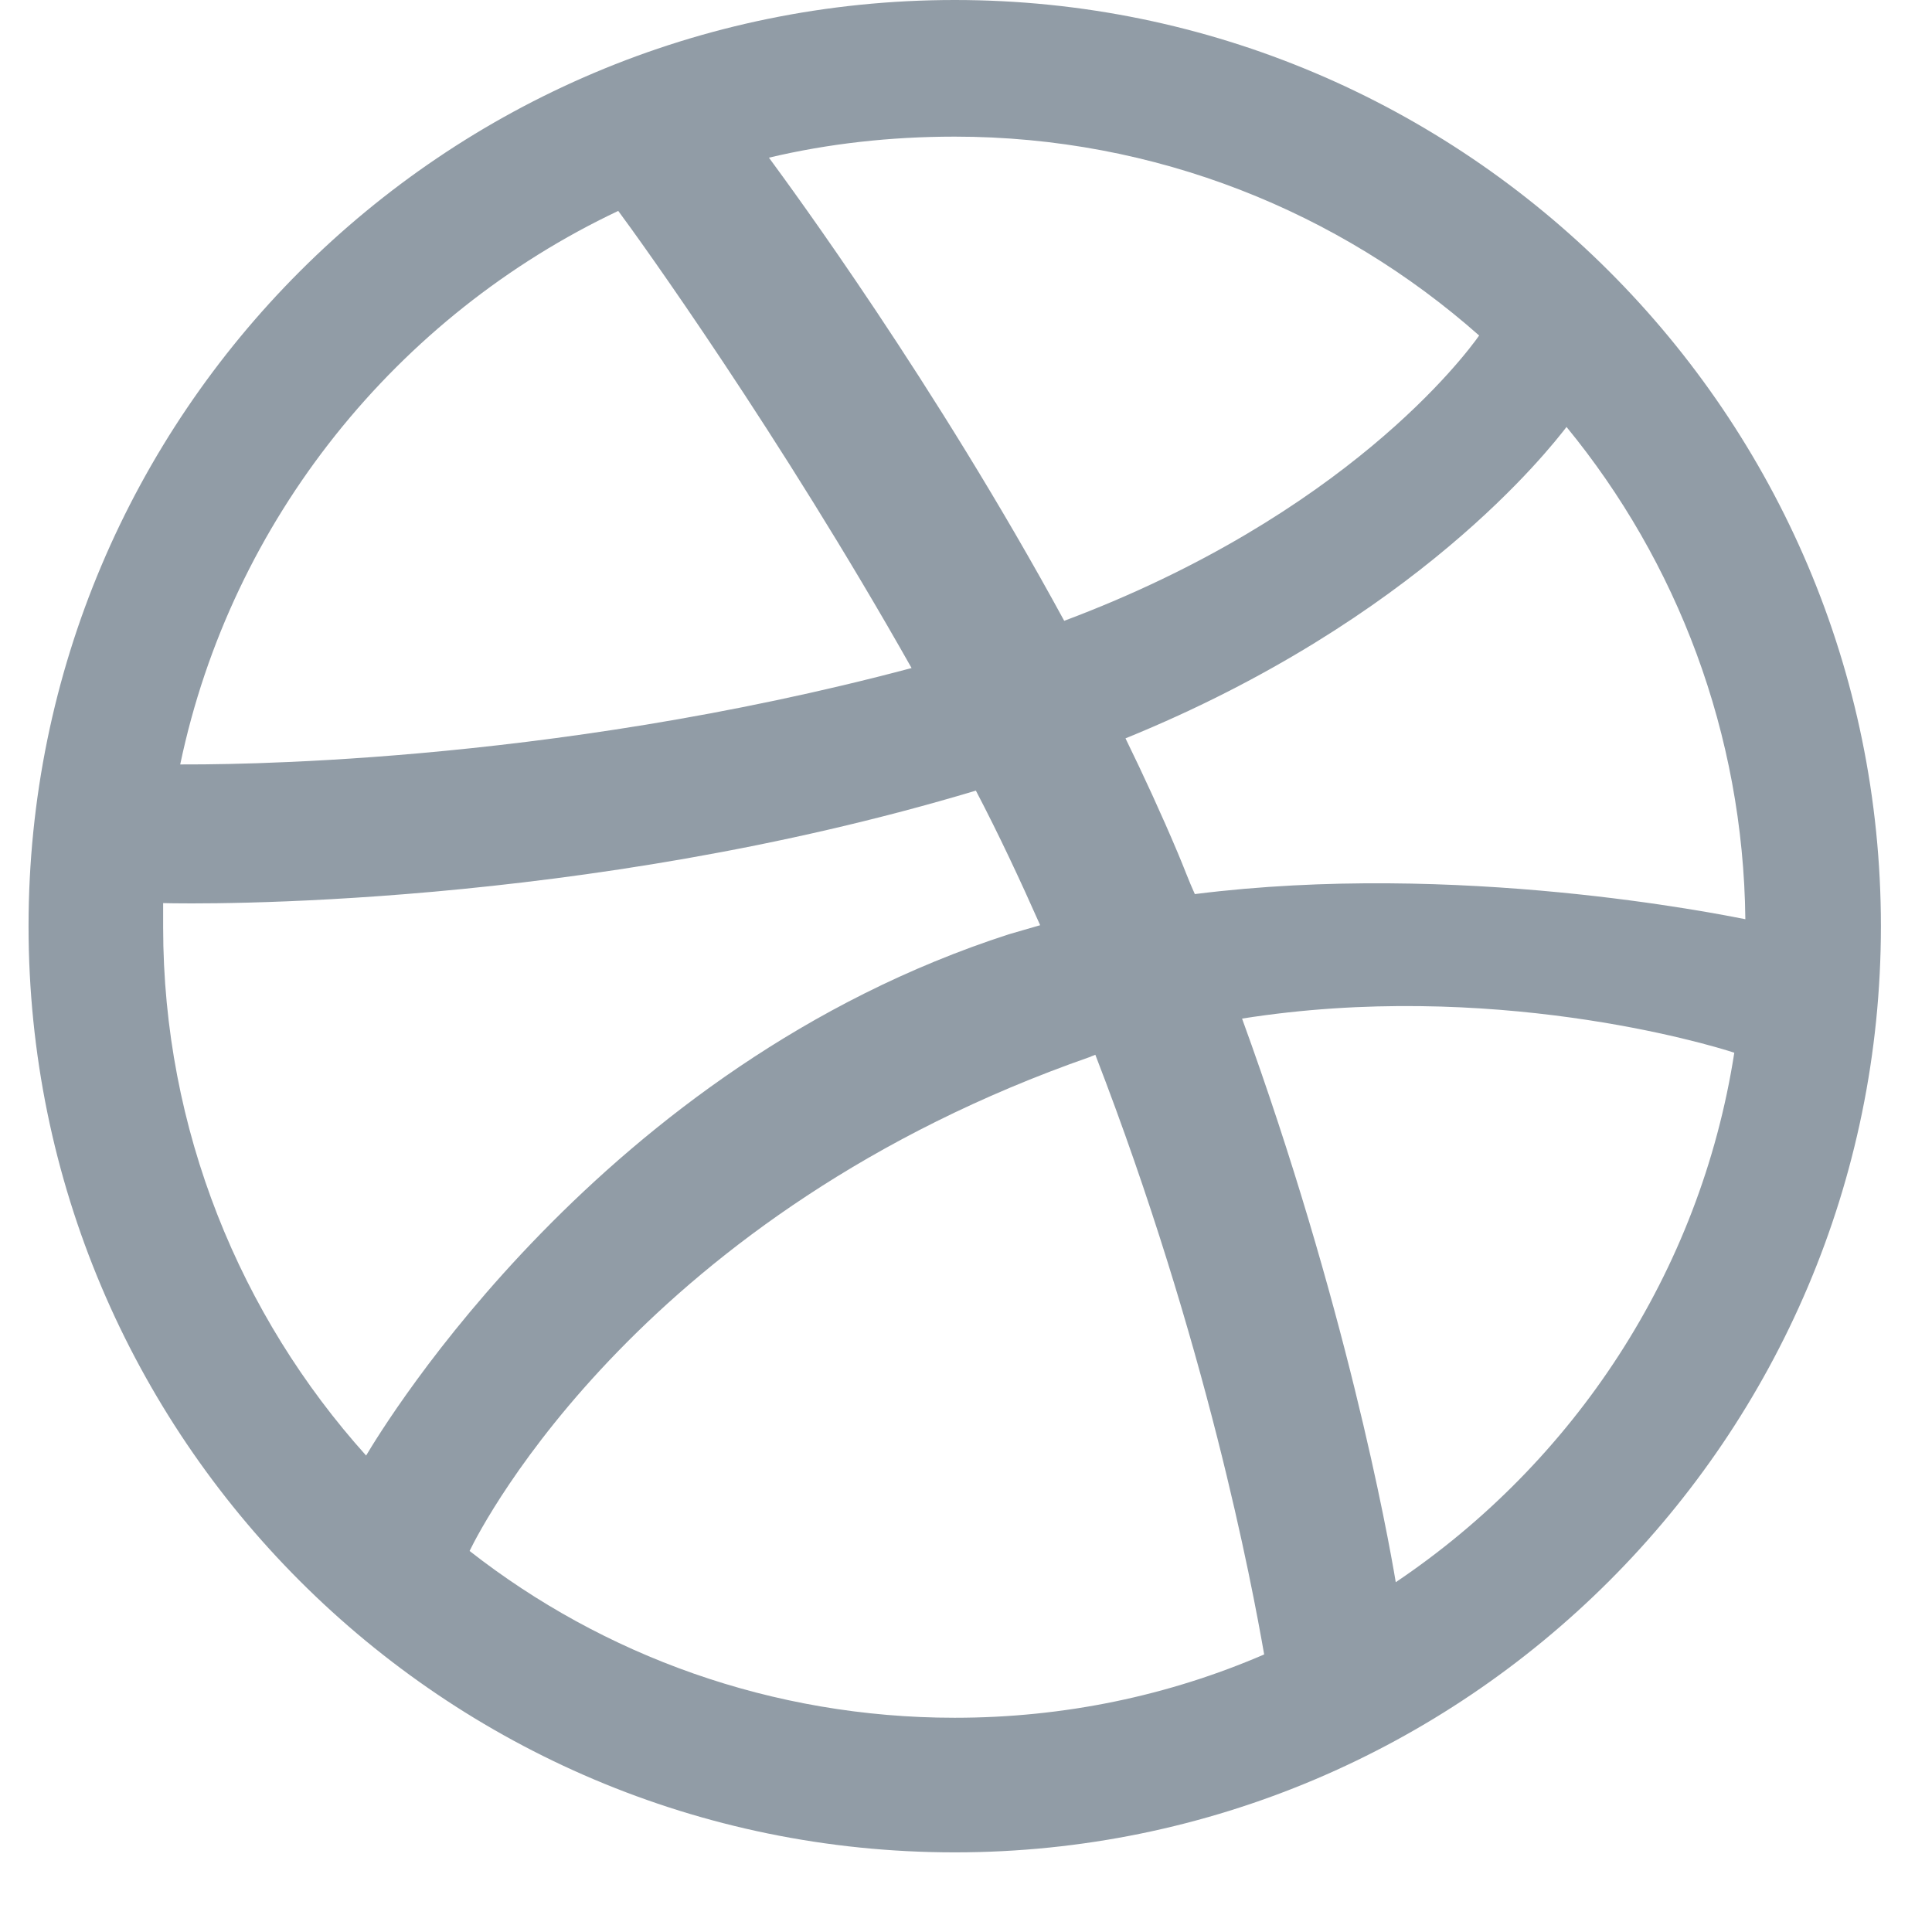 <svg width="18" height="18" viewBox="0 0 18 18" fill="none" xmlns="http://www.w3.org/2000/svg">
<path fill-rule="evenodd" clip-rule="evenodd" d="M8.895 0C4.131 0 0.266 3.865 0.266 8.629C0.266 13.393 4.131 17.258 8.895 17.258C13.649 17.258 17.524 13.393 17.524 8.629C17.524 3.865 13.649 0 8.895 0ZM14.595 3.978C15.624 5.232 16.242 6.832 16.261 8.564C16.017 8.517 13.584 8.021 11.132 8.33C11.076 8.208 11.029 8.077 10.973 7.946C10.823 7.59 10.655 7.225 10.486 6.879C13.2 5.775 14.436 4.183 14.595 3.978ZM8.895 1.273C10.767 1.273 12.48 1.975 13.781 3.126C13.649 3.313 12.536 4.801 9.915 5.784C8.708 3.566 7.37 1.75 7.164 1.469C7.716 1.338 8.296 1.273 8.895 1.273ZM5.76 1.965C5.956 2.227 7.267 4.052 8.493 6.224C5.049 7.141 2.007 7.122 1.679 7.122C2.157 4.839 3.701 2.939 5.76 1.965ZM1.52 8.638C1.52 8.564 1.52 8.489 1.52 8.414C1.838 8.423 5.414 8.47 9.092 7.366C9.307 7.777 9.504 8.198 9.691 8.62C9.597 8.648 9.494 8.676 9.401 8.704C5.601 9.93 3.579 13.28 3.411 13.561C2.241 12.26 1.52 10.529 1.52 8.638ZM8.895 16.004C7.192 16.004 5.619 15.424 4.375 14.45C4.506 14.179 6.003 11.296 10.159 9.846C10.177 9.836 10.187 9.836 10.205 9.827C11.244 12.513 11.665 14.768 11.778 15.414C10.889 15.798 9.915 16.004 8.895 16.004ZM13.004 14.741C12.929 14.291 12.536 12.139 11.572 9.49C13.883 9.125 15.905 9.724 16.158 9.808C15.84 11.858 14.66 13.627 13.004 14.741Z" fill="#637381" fill-opacity="0.7"/>
</svg>
